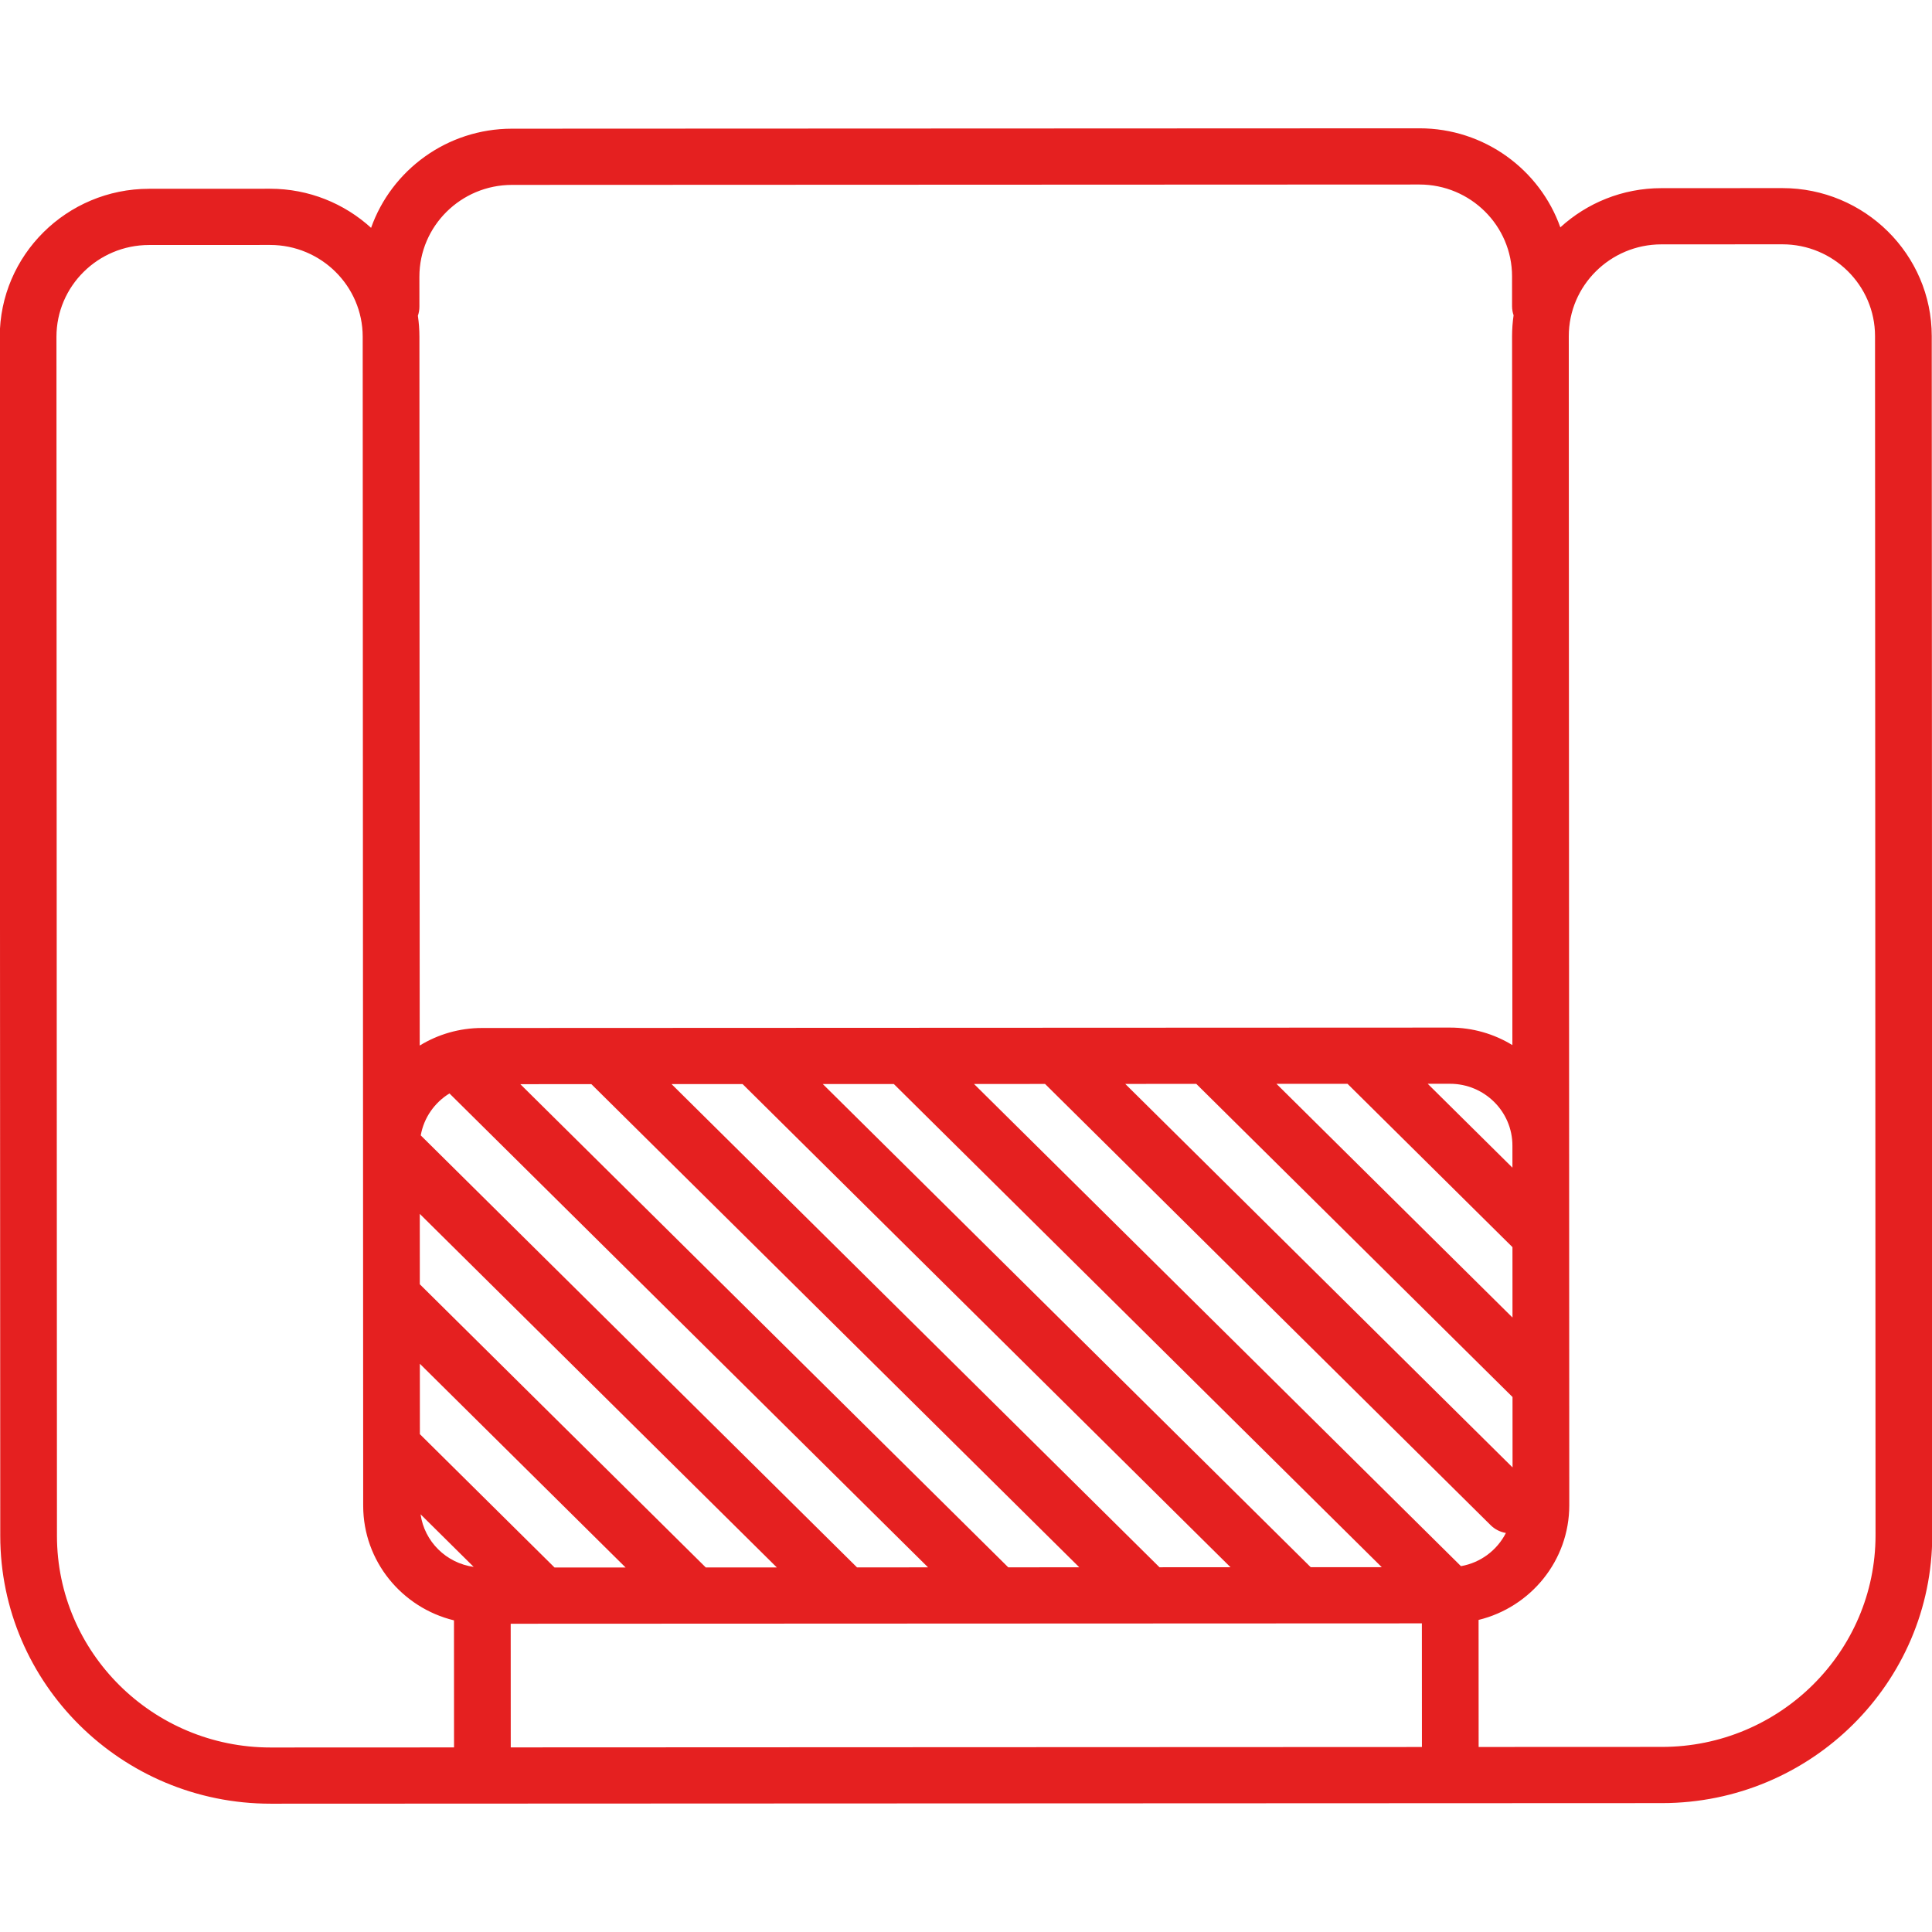 <svg width="511" height="511" xmlns="http://www.w3.org/2000/svg">

 <g>
  <title>background</title>
  <rect fill="none" id="canvas_background" height="402" width="582" y="-1" x="-1"/>
 </g>
 <g>
  <title>Layer 1</title>
  <path fill="#e52020" transform="rotate(179.976 255.503,255.487) " id="svg_1" d="m439.503,33.987l-368,0c-39.425,0 -71.5,31.788 -71.5,70.86l0,317.136c0,21.585 17.72,39.147 39.5,39.147l32,0c10.299,0 19.687,-3.931 26.726,-10.354c5.404,15.246 20.067,26.21 37.274,26.21l240,0c17.207,0 31.87,-10.964 37.274,-26.21c7.039,6.423 16.427,10.354 26.726,10.354l32,0c21.78,0 39.5,-17.561 39.5,-39.147l0,-317.136c0,-39.072 -32.075,-70.86 -71.5,-70.86zm-84.894,190.282l-129,-127.846l18.787,0l129,127.846l-18.787,0zm-40,0l-129,-127.846l18.787,0l129,127.846l-18.787,0zm-40,0l-129,-127.846l18.787,0l129,127.846l-18.787,0zm-40,0l-117.803,-116.749c-1.141,-1.131 -2.558,-1.816 -4.036,-2.064c2.307,-4.541 6.677,-7.868 11.89,-8.772l128.737,127.585l-18.788,0zm-40,0l-83.606,-82.858l0,-18.619l102.394,101.477l-18.788,0zm-40,0l-43.606,-43.216l0,-18.619l62.394,61.835l-18.788,0zm-43.606,-22.194l22.394,22.194l-5.894,0c-9.098,0 -16.5,-7.336 -16.5,-16.352l0,-5.841zm281.138,19.748l-126.532,-125.4l18.787,0l115.344,114.312c-0.826,4.683 -3.662,8.677 -7.599,11.088zm-67.744,-125.4l75.606,74.929l0,18.619l-94.394,-93.548l18.788,0zm40,0l35.606,35.287l0,18.619l-54.394,-53.906l18.788,0zm21.389,0.175c7.27,1.005 13.026,6.709 14.04,13.914l-14.04,-13.914zm-9.783,-15.041l-8.497,0c-0.002,0 -0.003,0 -0.005,0l-39.995,0c-0.002,0 -0.003,0 -0.005,0l-39.995,0c-0.002,0 -0.003,0 -0.005,0l-39.995,0c-0.002,0 -0.003,0 -0.005,0l-39.995,0c-0.002,0 -0.003,0 -0.005,0l-39.995,0c-0.002,0 -0.003,0 -0.005,0l-32.498,0l0,-32.705l241,0l0,32.705zm-304.5,364.707l-32,0c-13.509,0 -24.5,-10.893 -24.5,-24.281l0,-317.136c0,-30.875 25.346,-55.994 56.5,-55.994l48.5,0l0,33.606c-13.759,3.345 -24,15.665 -24,30.317l0,31.712c0,0.001 0,0.003 0,0.005l0,39.637c0,0.001 0,0.003 0,0.005l0,15.854l0,7.928l0,214.067c0,13.388 -10.991,24.281 -24.5,24.281zm328.5,-8.424c0,13.388 -10.991,24.281 -24.5,24.281l-240,0c-13.509,0 -24.5,-10.893 -24.5,-24.281l0,-7.928c0,-0.836 -0.146,-1.637 -0.403,-2.388c0.26,-1.811 0.403,-3.659 0.403,-5.54l0,-187.488c4.802,2.938 10.454,4.639 16.5,4.639l256,0c6.046,0 11.698,-1.701 16.5,-4.639l0,187.488c0,1.881 0.143,3.729 0.403,5.54c-0.257,0.75 -0.403,1.552 -0.403,2.388l0,7.928zm96,-15.857c0,13.388 -10.991,24.281 -24.5,24.281l-32,0c-13.509,0 -24.5,-10.893 -24.5,-24.281l0,-214.065c0,-0.001 0,-0.003 0,-0.005l0,-7.925l0,-31.712c0,-0.001 0,-0.003 0,-0.005l0,-39.637c0,-0.001 0,-0.003 0,-0.005l0,-15.854c0,-14.653 -10.241,-26.972 -24,-30.317l0,-33.606l48.5,0c31.154,0 56.5,25.119 56.5,55.994l0,317.136z"/>
  <g id="svg_2"/>
  <g id="svg_3"/>
  <g id="svg_4"/>
  <g id="svg_5"/>
  <g id="svg_6"/>
  <g id="svg_7"/>
  <g id="svg_8"/>
  <g id="svg_9"/>
  <g id="svg_10"/>
  <g id="svg_11"/>
  <g id="svg_12"/>
  <g id="svg_13"/>
  <g id="svg_14"/>
  <g id="svg_15"/>
  <g id="svg_16"/>
 </g>
</svg>